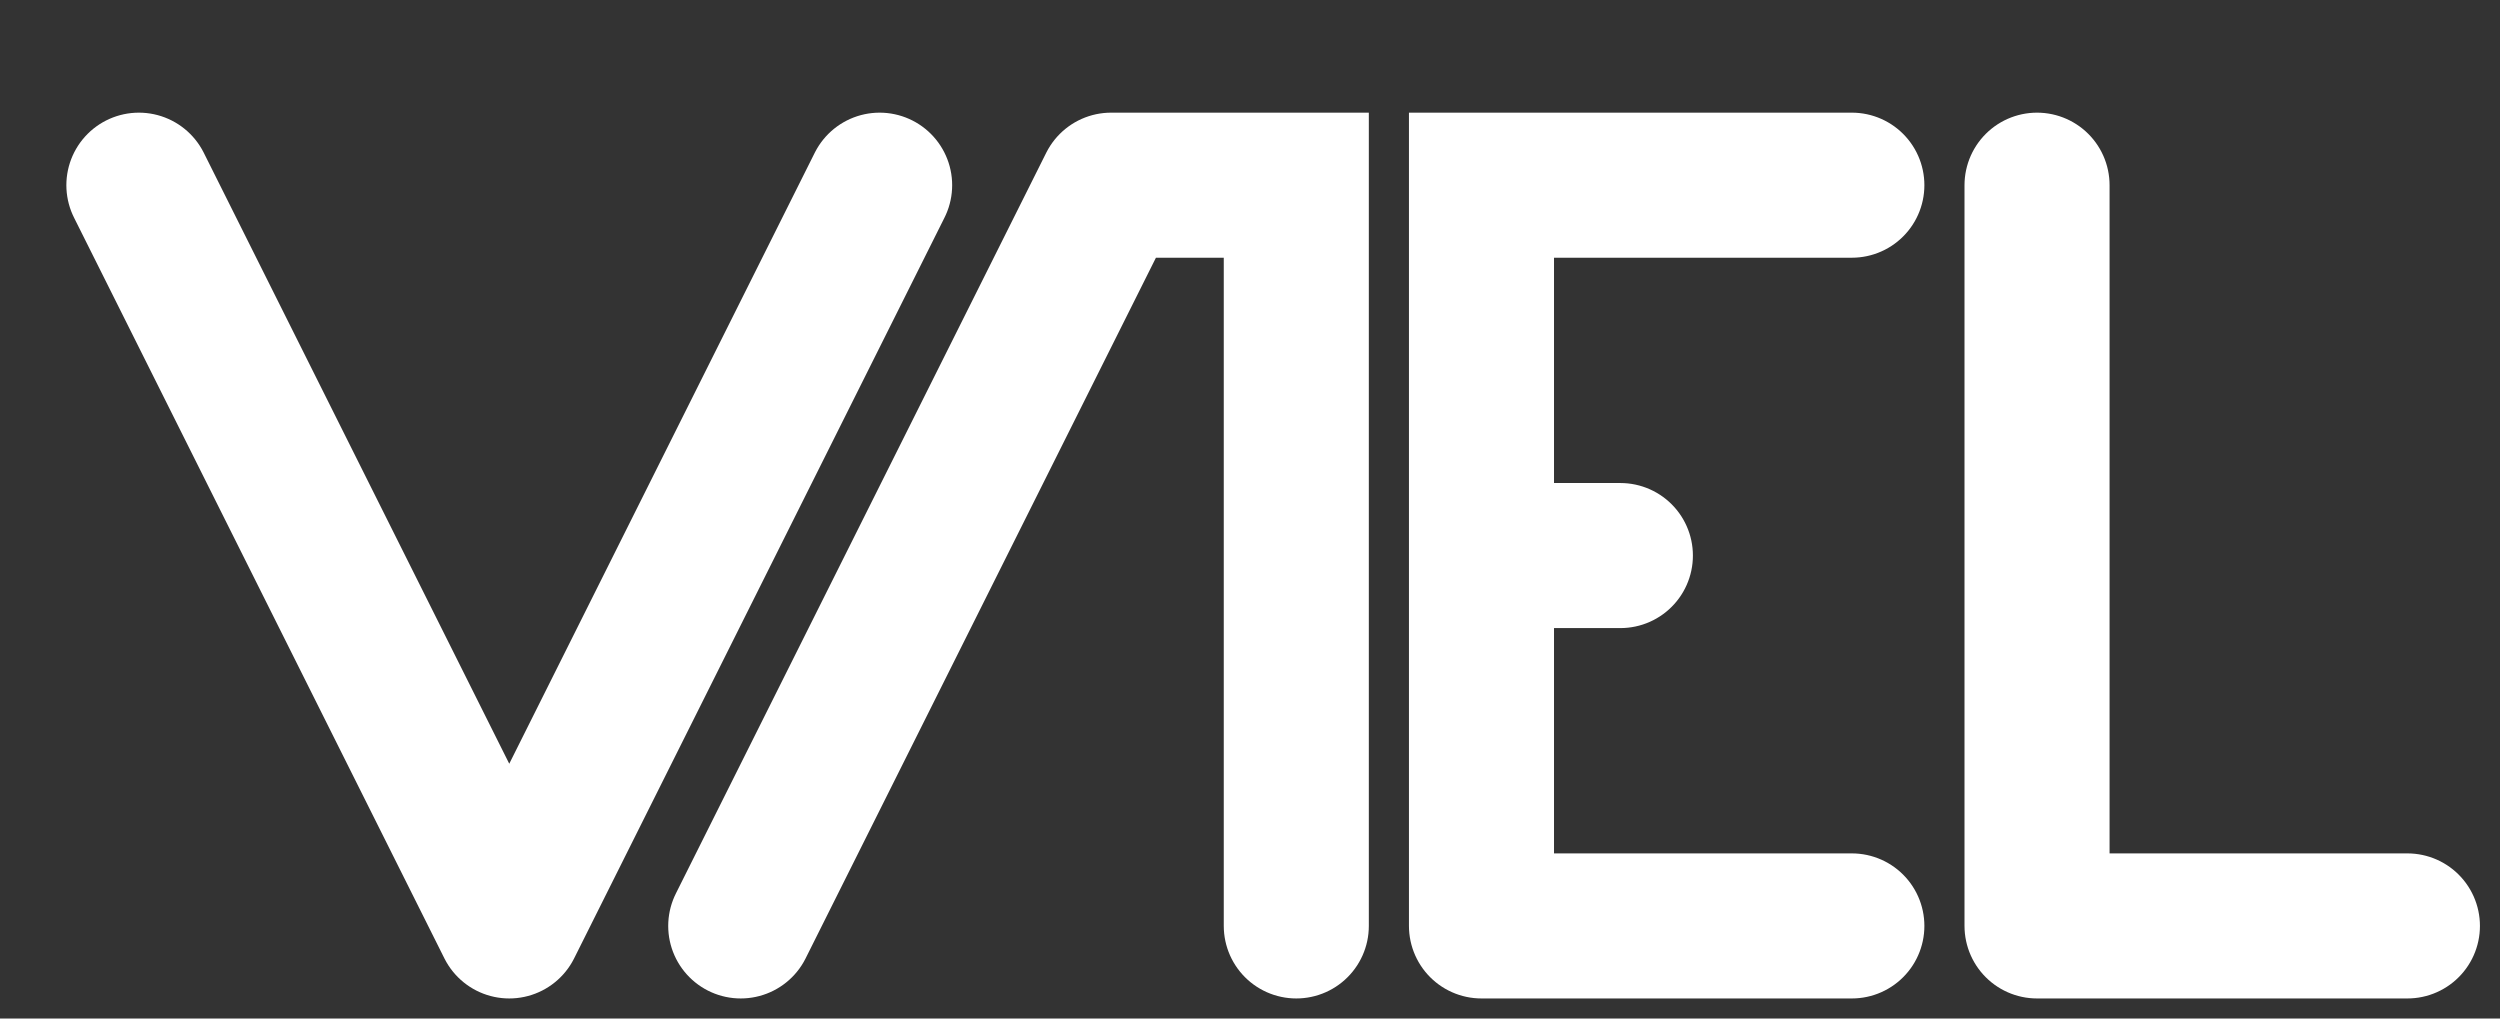 <svg xmlns="http://www.w3.org/2000/svg" baseProfile="full" version="1.1" width="810px" height="330px" style="fill: none; width: 810px; height: 330px;"><rect width="100%" height="100%" fill="#333333" stroke="none"/><path d="" style="stroke-width: 15; stroke-linecap: round; stroke-linejoin: round; stroke: rgb(255, 0, 153); fill: none;"/><path d="" style="stroke-width: 45; stroke-linecap: round; stroke-linejoin: round; stroke: rgb(255, 255, 255); fill: none;"/><path d="M480,300 L480,300 L480,300 L480,300 L480,60 L480,60 L480,60 L600,60 M600,300 L600,300 L480,300 M165,300 L165,300 L45,60 M165,300 L165,300 L285,60 M360,60 L360,60 L240,300 M420,60 L420,60 L420,300 M360,60 L360,60 L420,60 L420,300 M780,300 L780,300 L660,300 M660,60 L660,60 L660,300 M480,180 L480,180 L525,180 " style="stroke-width: 47; stroke-linecap: round; stroke-linejoin: miter; stroke: rgb(255, 255, 255); fill: none;"/></svg>